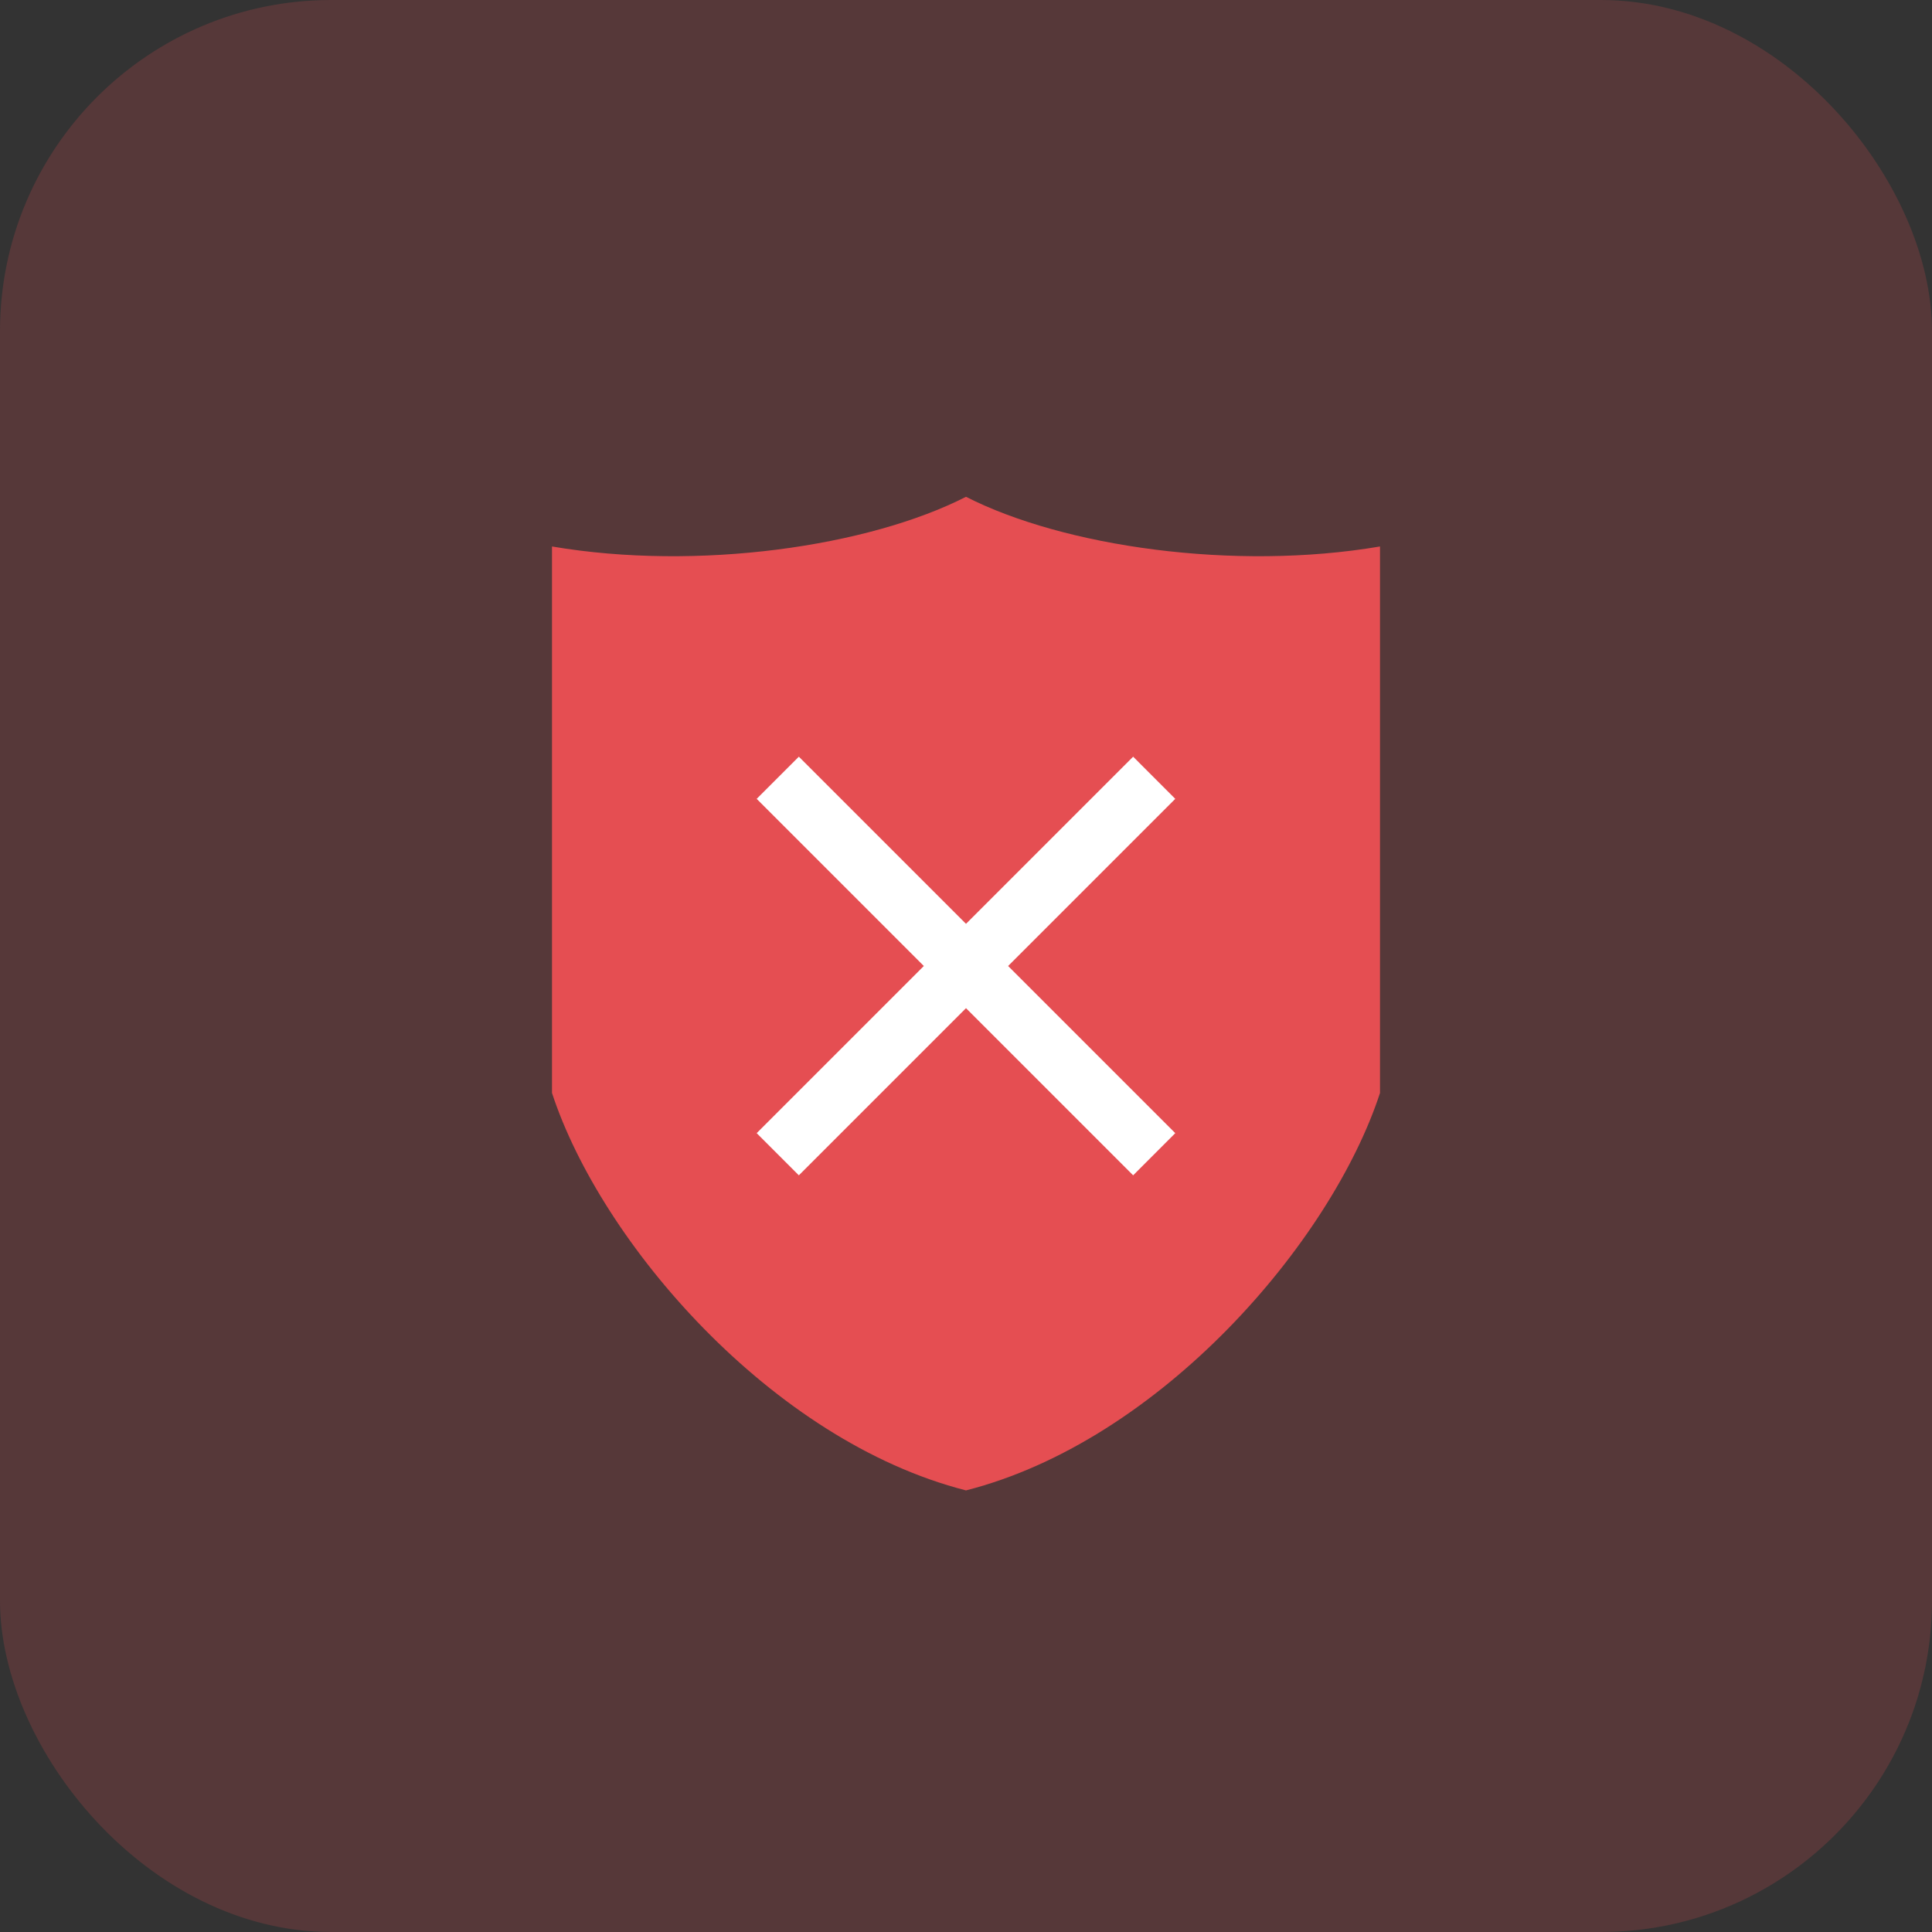 <svg width="35" height="35" viewBox="0 0 35 35" fill="none" xmlns="http://www.w3.org/2000/svg">
  <rect x="0" y="0" width="35" height="35" fill="#333333" stroke="none"/>
  <rect width="35" height="35" rx="6" fill="#E54E52" fill-opacity="0.2" />
  <path
    d="M25 9.9C22.353 10.35 19.265 9.9 17.5 9C15.735 9.9 12.647 10.35 10 9.9V19.8C10.882 22.5 13.971 26.1 17.5 27C21.029 26.1 24.118 22.5 25 19.8V9.9Z"
    fill="#E54E52" />
  <path
    d="M21.291 14.472L20.528 13.708L17.5 16.736L14.472 13.708L13.708 14.472L16.736 17.5L13.708 20.528L14.472 21.292L17.5 18.264L20.528 21.292L21.291 20.528L18.263 17.5L21.291 14.472Z"
    fill="white" />
</svg>